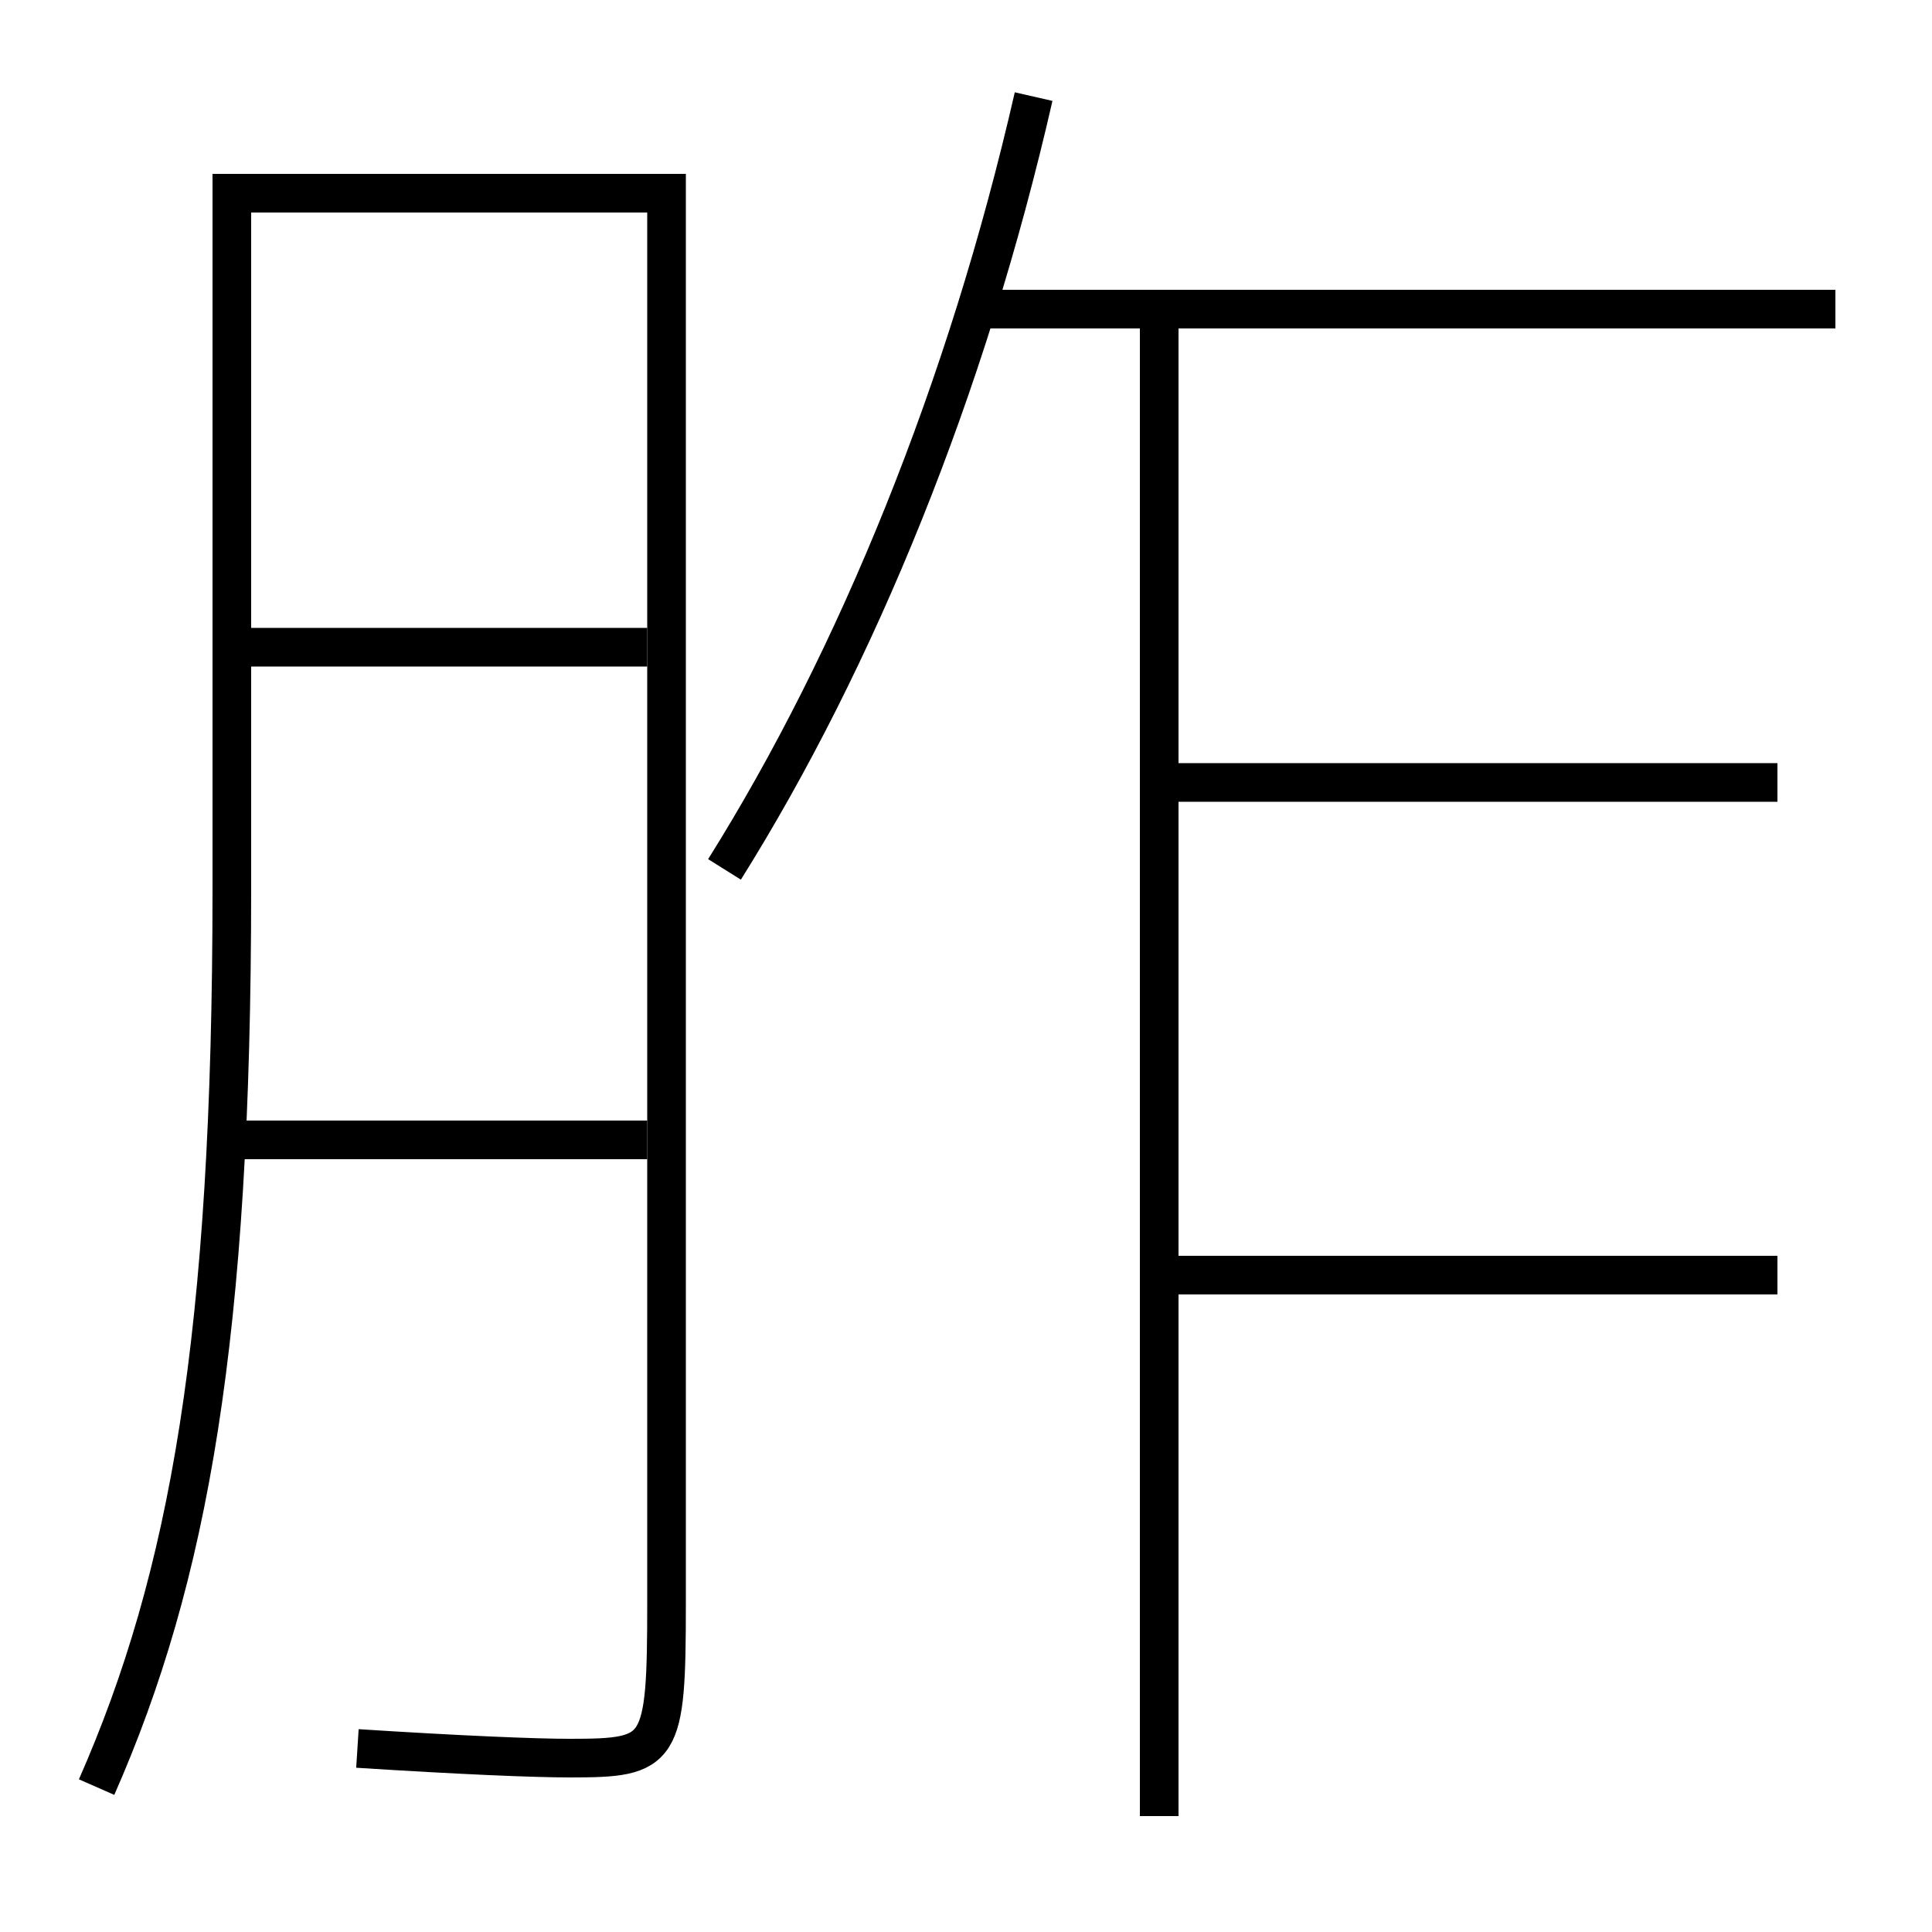 <?xml version='1.0' encoding='utf-8'?>
<svg xmlns="http://www.w3.org/2000/svg" height="100px" version="1.0" viewBox="0 0 100 100" width="100px" x="0px" y="0px">
<line fill="none" stroke="#000000" stroke-width="2" x1="60" x2="92" y1="40.5" y2="40.5" /><line fill="none" stroke="#000000" stroke-width="2" x1="92" x2="60" y1="66" y2="66" /><line fill="none" stroke="#000000" stroke-width="2" x1="50.5" x2="95" y1="16" y2="16" /><line fill="none" stroke="#000000" stroke-width="2" x1="60" x2="60" y1="94" y2="16" /><line fill="none" stroke="#000000" stroke-width="2" x1="12" x2="33.5" y1="59" y2="59" /><line fill="none" stroke="#000000" stroke-width="2" x1="13" x2="33.5" y1="33.5" y2="33.5" /><path d="M37.5,45 c6.868,-10.96 12.561,-24.955 16,-40" fill="none" stroke="#000000" stroke-width="2" /><path d="M5,92.5 c4.782,-10.866 7,-23.313 7,-46.5 v-36.0 h22.5 v73.0 c0,7.724 -0.25,8 -5,8 c-1.819,0 -5.604,-0.155 -11,-0.5" fill="none" stroke="#000000" stroke-width="2" /></svg>